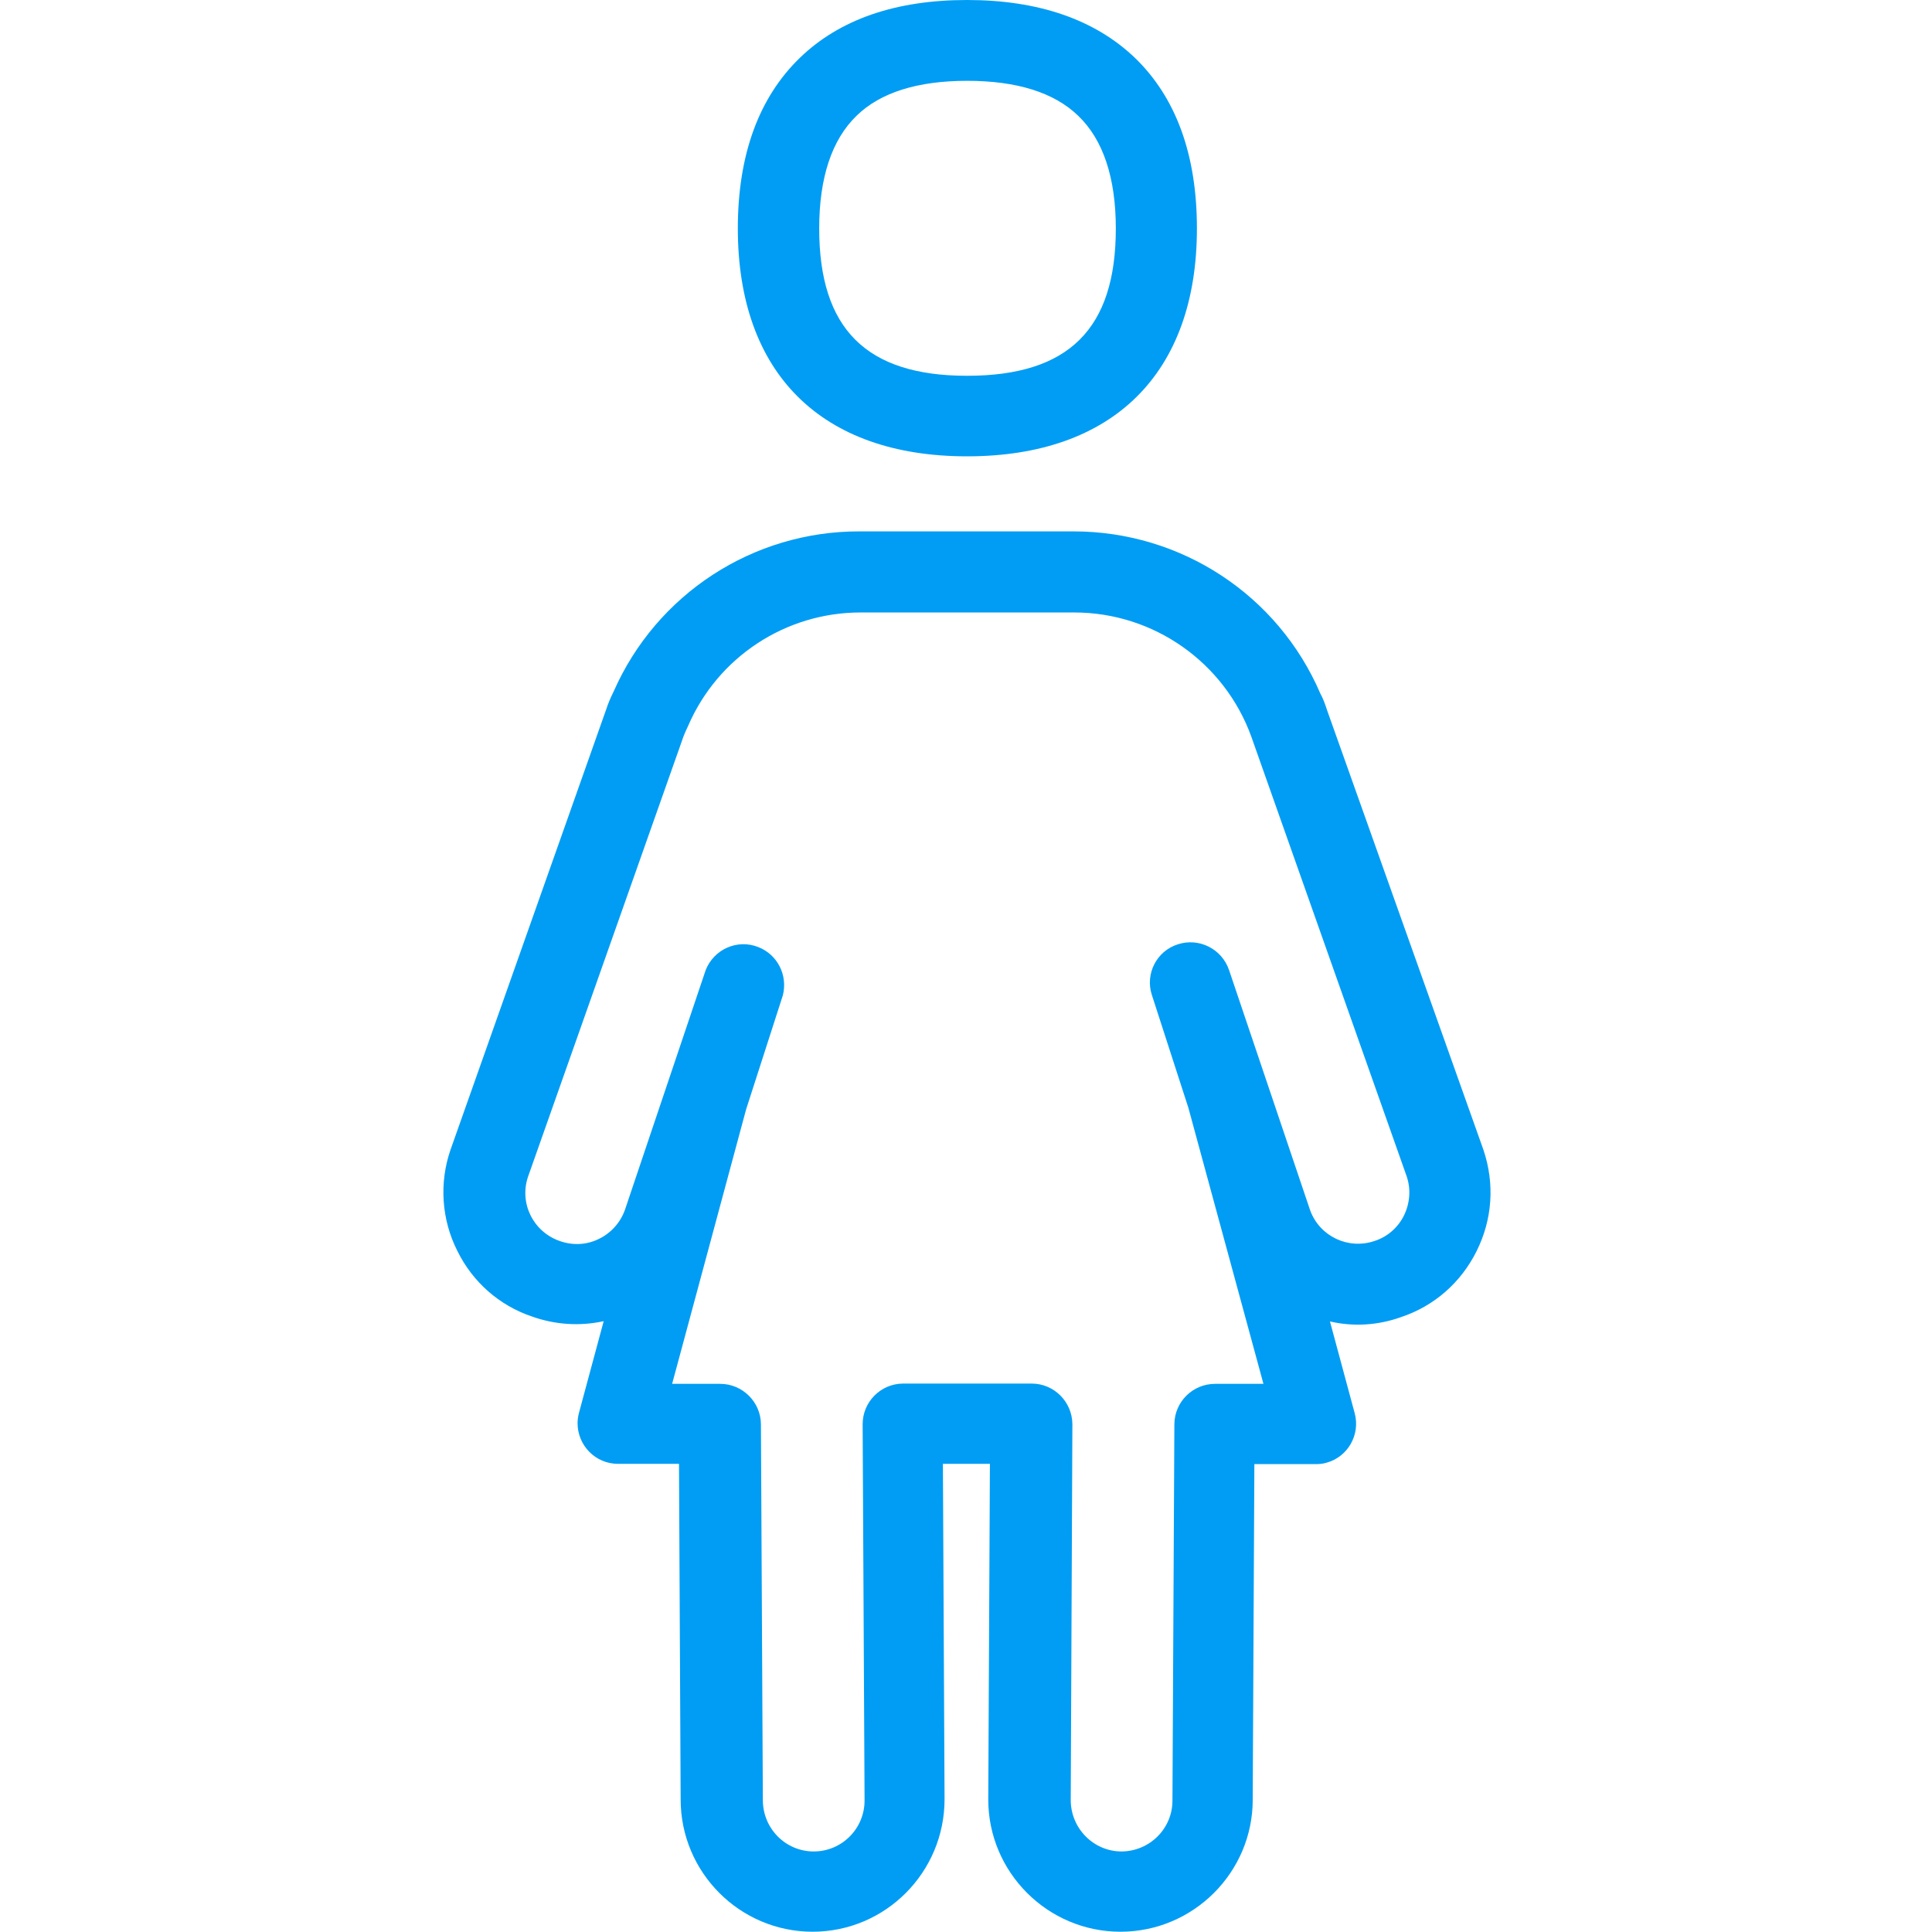 <?xml version="1.0" encoding="UTF-8"?>
<svg xmlns="http://www.w3.org/2000/svg" viewBox="0 0 702.8 702.8"><path fill="#019df4" fill-rule="evenodd" d="M311.6 42.1c-9 8.7-13.6 22.5-13.6 41 0 36.5 17.1 53.6 53.8 53.6 36.9 0 54.1-17 54.1-53.6 0-18.4-4.6-32.3-13.7-41-8.8-8.5-22.4-12.7-40.4-12.7-17.9 0-31.5 4.2-40.2 12.7zM351.8 166c-53 0-83.4-30.2-83.4-82.9 0-26.7 7.6-47.6 22.6-62.1 14.5-14 34.9-21 60.8-21s46.4 7.1 60.9 20.9c15.1 14.5 22.7 35.4 22.7 62.2 0 52.7-30.5 82.9-83.6 82.9zm158.9 276.2c2.2-4.5 2.6-9.6 1-14.3L455.2 268c-9.8-27.1-35.6-45.2-64.4-45.2H313c-27.2 0-51.9 16.2-62.7 41.3-.6 1.2-1.1 2.4-1.6 3.6L192.1 428c-3.3 9.6 1.8 20 11.4 23.4 4.7 1.7 9.7 1.5 14.1-.6 4.5-2.1 8-5.9 9.7-10.6l29.4-87.3c3-7.6 11.5-11.4 19.1-8.4 7 2.7 10.8 10.2 9 17.5l-13.4 41.6-26.9 99.8H262c8.1 0 14.7 6.6 14.8 14.6l.7 136.8c0 10.4 8.3 18.7 18.5 18.7 10.3 0 18.6-8.4 18.5-18.7l-.7-136.7c0-8.1 6.5-14.7 14.6-14.8H375.3c8.1 0 14.7 6.6 14.8 14.7l-.6 136.8c0 10.3 8.3 18.7 18.5 18.7 10.3-.1 18.6-8.4 18.5-18.7l.7-136.8c.1-8.1 6.7-14.6 14.8-14.6h17.6L432.3 403 419 361.9c-2.5-7.7 1.8-16 9.5-18.4 7.7-2.5 16 1.7 18.6 9.4l29.5 87.4c3.5 9.5 13.9 14.4 23.5 11.1 4.6-1.5 8.4-4.8 10.6-9.2zm28.9-24c4.2 12.4 3.3 25.4-2.5 37-5.7 11.4-15.4 19.9-27.4 23.9-8.3 3-17.3 3.6-25.9 1.6l9 33.4c2.1 7.8-2.5 15.9-10.3 18-1.3.4-2.6.5-4 .5h-22.2l-.6 122.1c0 26.4-21.6 48-48.1 48s-48.1-21.6-48.1-48.1l.6-122.1H343l.6 122c0 26.6-21.5 48.2-48 48.2s-48-21.6-48-48.1l-.6-122.1h-22.2c-8.2 0-14.7-6.7-14.7-14.8 0-1.3.2-2.5.5-3.7l9-33.4c-8.7 1.9-17.7 1.3-26.1-1.7-11.9-4-21.6-12.6-27.1-23.8-5.8-11.4-6.7-24.8-2.5-36.9l56.6-160.1c.7-2.1 1.5-4.1 2.7-6.5 15.6-35.5 50.7-58.4 89.5-58.3h77.8c39.1 0 74.4 23.1 89.8 59 .9 1.6 1.7 3.7 2.5 6.2l56.8 159.7z" clip-rule="evenodd" style="fill: #019df4;"/></svg>
